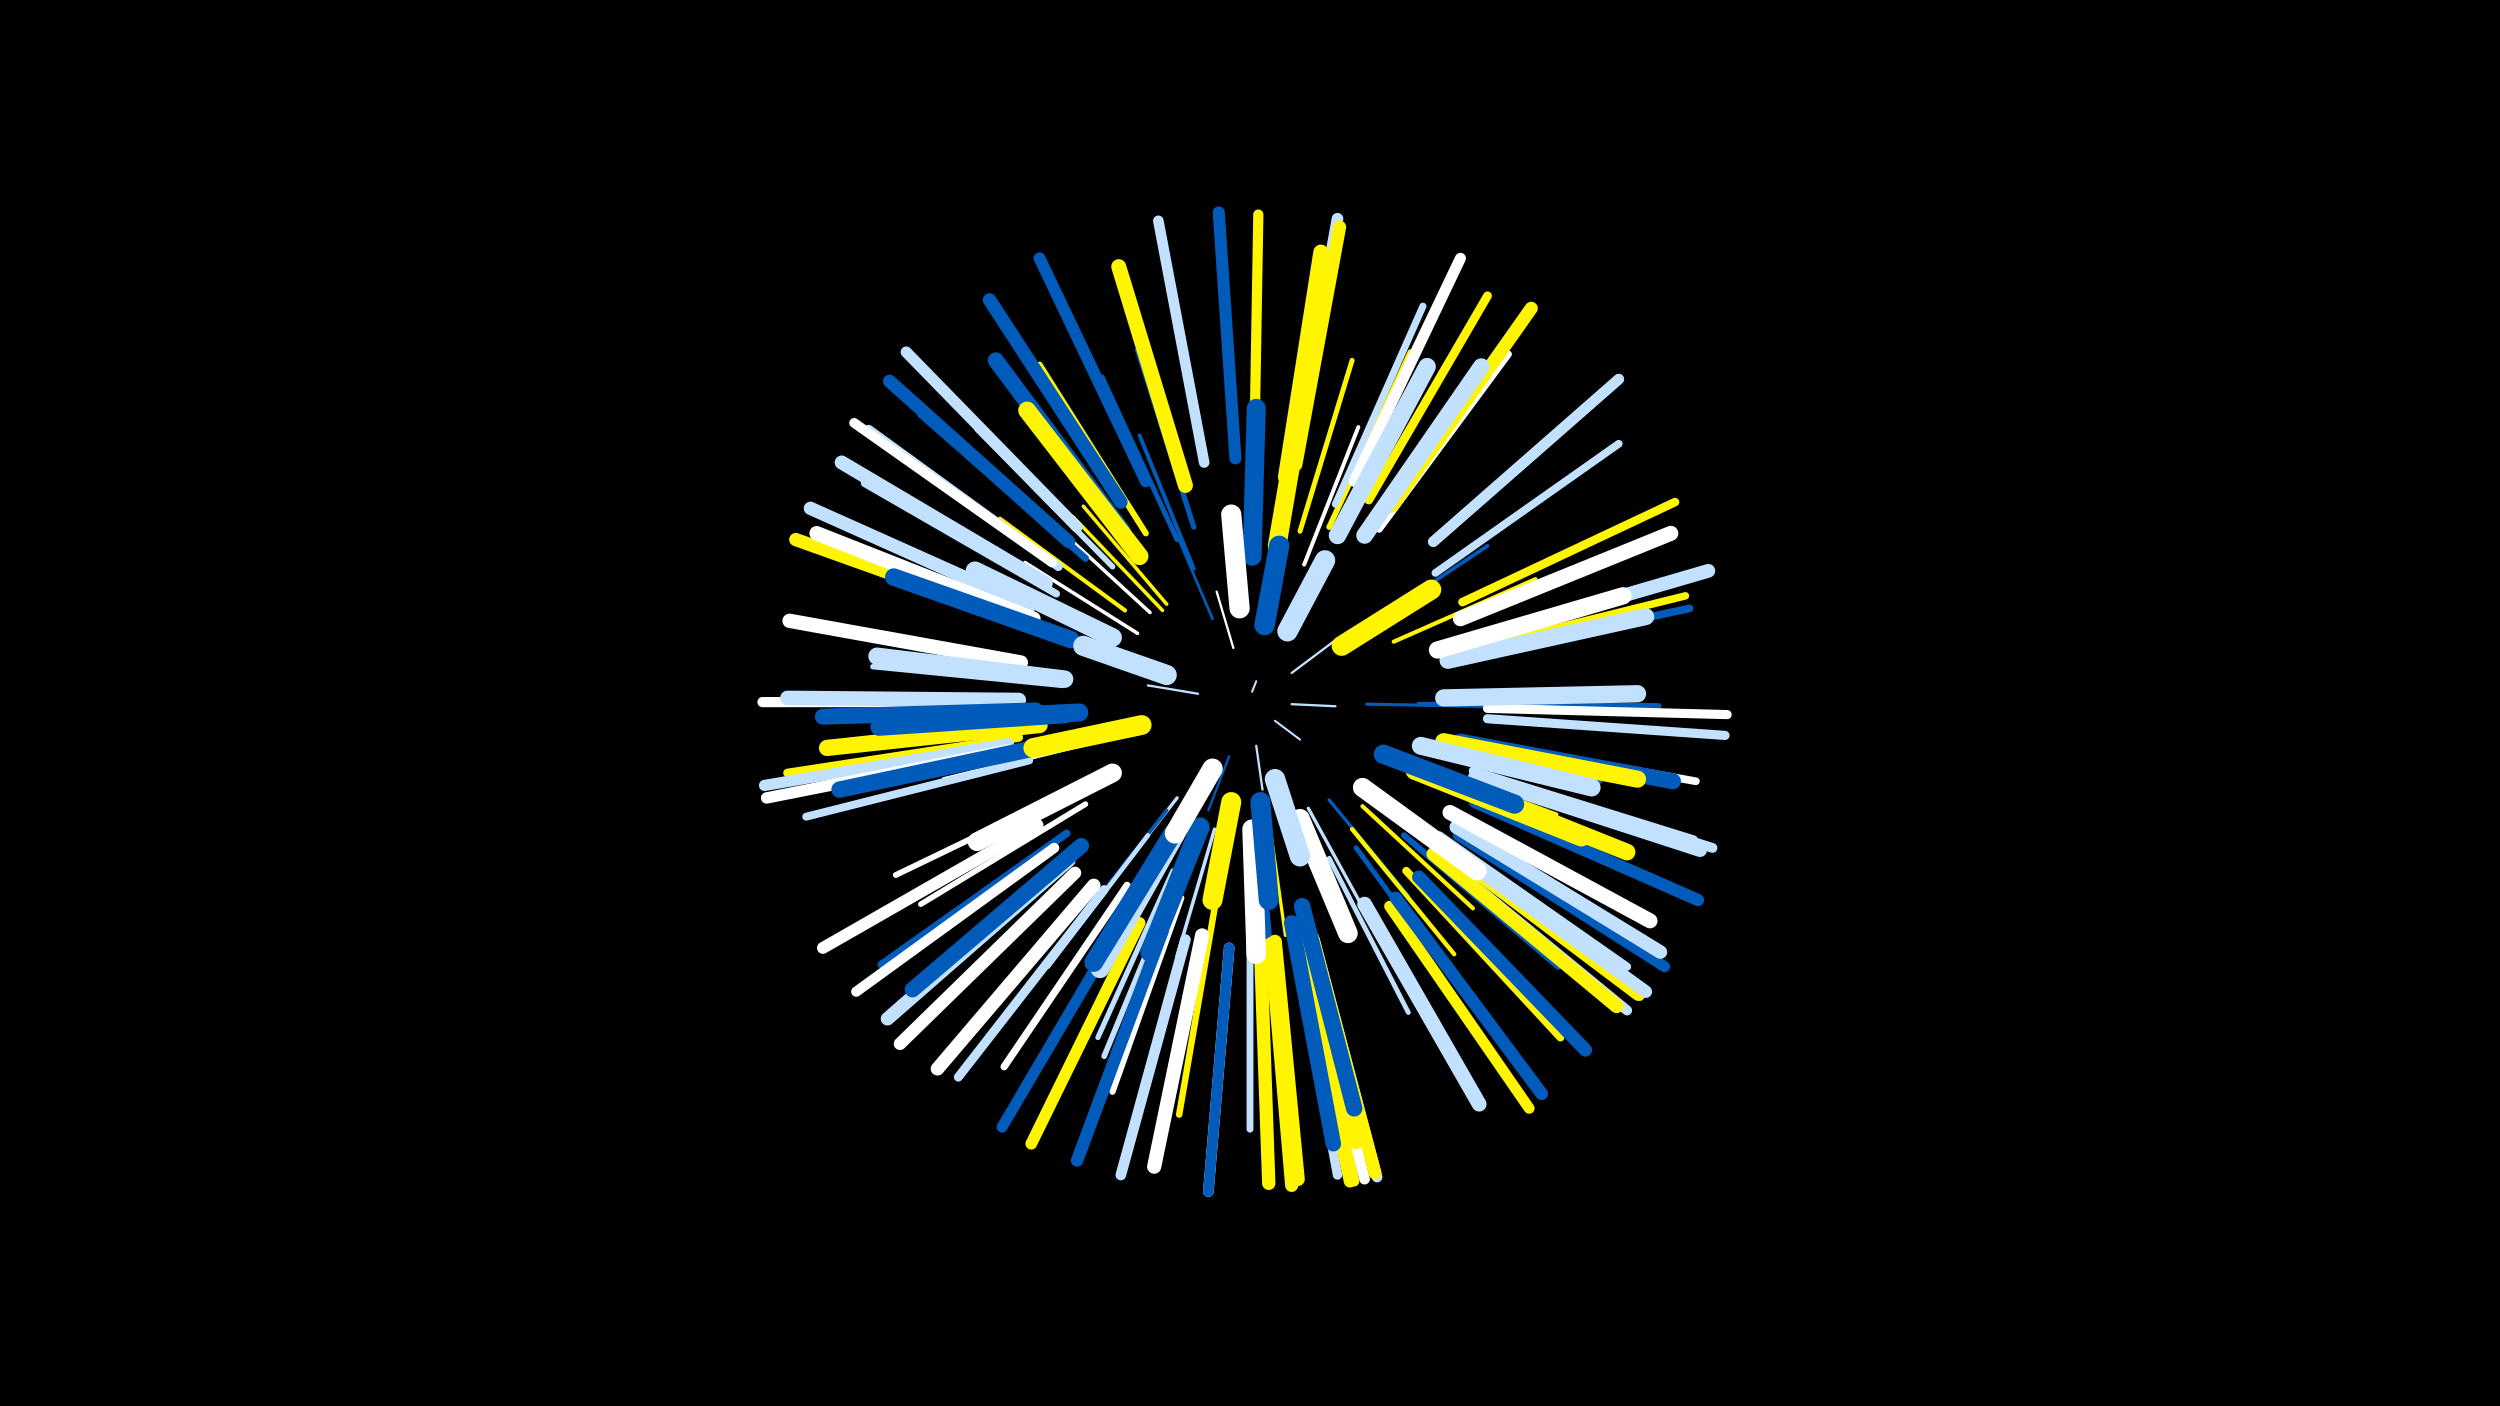 <svg width="1200" height="675" viewBox="-500 -500 1200 675" xmlns="http://www.w3.org/2000/svg"><path d="M-500-500h1200v675h-1200z" fill="#000"/><style>.sparkles path{stroke-linecap:round}</style><g class="sparkles"><path d="M101-168l2-5" stroke-width="1.0" stroke="#c2e1ff0"/><path d="M112-154l12 9" stroke-width="1.0" stroke="#c2e1ff0"/><path d="M120-162l21 1" stroke-width="1.1" stroke="#c2e1ff1"/><path d="M103-142l3 21" stroke-width="1.1" stroke="#c2e1ff2"/><path d="M75-167l-24-4" stroke-width="1.1" stroke="#c2e1ff2"/><path d="M120-177l20-15" stroke-width="1.1" stroke="#c2e1ff2"/><path d="M90-137l-10 26" stroke-width="1.1" stroke="#005bbb3"/><path d="M92-189l-8-27" stroke-width="1.1" stroke="#fff3"/><path d="M82-203l-17-40" stroke-width="1.3" stroke="#005bbb9"/><path d="M156-162l56 1" stroke-width="1.5" stroke="#005bbbF"/><path d="M109-107l8 56" stroke-width="1.6" stroke="#fff500F"/><path d="M65-117l-35 45" stroke-width="1.6" stroke="#c2e1ff10"/><path d="M128-112l28 51" stroke-width="1.6" stroke="#c2e1ff10"/><path d="M42-150l-58 13" stroke-width="1.6" stroke="#005bbb11"/><path d="M138-116l38 46" stroke-width="1.6" stroke="#005bbb11"/><path d="M58-207l-43-45" stroke-width="1.7" stroke="#fff50012"/><path d="M60-210l-40-47" stroke-width="1.7" stroke="#fff50012"/><path d="M83-102l-18 61" stroke-width="1.7" stroke="#c2e1ff13"/><path d="M46-196l-54-34" stroke-width="1.7" stroke="#fff14"/><path d="M52-206l-48-44" stroke-width="1.7" stroke="#fff15"/><path d="M60-111l-40 51" stroke-width="1.7" stroke="#005bbb15"/><path d="M157-200l57-38" stroke-width="1.8" stroke="#005bbb17"/><path d="M73-227l-26-64" stroke-width="1.9" stroke="#005bbb18"/><path d="M126-229l26-66" stroke-width="1.9" stroke="#fff19"/><path d="M154-113l53 49" stroke-width="2.0" stroke="#fff5001A"/><path d="M40-207l-60-44" stroke-width="2.0" stroke="#fff5001C"/><path d="M169-192l68-30" stroke-width="2.0" stroke="#fff5001C"/><path d="M26-144l-73 18" stroke-width="2.0" stroke="#fff1D"/><path d="M87-88l-13 75" stroke-width="2.1" stroke="#c2e1ff1D"/><path d="M149-102l49 60" stroke-width="2.1" stroke="#fff5001F"/><path d="M174-136l73 27" stroke-width="2.1" stroke="#fff5001F"/><path d="M51-99l-48 63" stroke-width="2.2" stroke="#c2e1ff21"/><path d="M181-162l81 0" stroke-width="2.2" stroke="#005bbb22"/><path d="M138-88l38 74" stroke-width="2.3" stroke="#c2e1ff25"/><path d="M65-241l-36-78" stroke-width="2.4" stroke="#005bbb27"/><path d="M124-245l25-82" stroke-width="2.4" stroke="#fff50028"/><path d="M184-144l84 19" stroke-width="2.4" stroke="#005bbb28"/><path d="M151-93l51 70" stroke-width="2.4" stroke="#005bbb28"/><path d="M63-82l-36 80" stroke-width="2.5" stroke="#c2e1ff2A"/><path d="M73-247l-27-85" stroke-width="2.5" stroke="#005bbb2B"/><path d="M10-171l-91-9" stroke-width="2.6" stroke="#c2e1ff2D"/><path d="M65-78l-35 85" stroke-width="2.7" stroke="#c2e1ff2F"/><path d="M138-247l39-84" stroke-width="2.7" stroke="#fff50030"/><path d="M21-114l-79 48" stroke-width="2.7" stroke="#fff30"/><path d="M34-228l-65-66" stroke-width="2.7" stroke="#c2e1ff30"/><path d="M15-121l-85 41" stroke-width="2.8" stroke="#fff32"/><path d="M50-244l-51-81" stroke-width="2.9" stroke="#fff50034"/><path d="M174-99l74 63" stroke-width="3.0" stroke="#005bbb37"/><path d="M198-162l98 1" stroke-width="3.0" stroke="#005bbb38"/><path d="M67-69l-33 93" stroke-width="3.0" stroke="#fff39"/><path d="M83-64l-17 99" stroke-width="3.1" stroke="#fff5003C"/><path d="M108-62l8 100" stroke-width="3.1" stroke="#005bbb3C"/><path d="M100-60l0 102" stroke-width="3.3" stroke="#c2e1ff3F"/><path d="M201-145l101 18" stroke-width="3.3" stroke="#fff40"/><path d="M141-258l42-95" stroke-width="3.4" stroke="#c2e1ff42"/><path d="M162-246l62-84" stroke-width="3.4" stroke="#fff43"/><path d="M21-232l-79-69" stroke-width="3.4" stroke="#005bbb45"/><path d="M41-75l-59 87" stroke-width="3.5" stroke="#fff46"/><path d="M7-215l-92-53" stroke-width="3.6" stroke="#c2e1ff48"/><path d="M204-188l105-26" stroke-width="3.6" stroke="#fff5004A"/><path d="M205-185l106-23" stroke-width="3.7" stroke="#005bbb4B"/><path d="M189-225l88-62" stroke-width="3.7" stroke="#c2e1ff4C"/><path d="M12-100l-89 63" stroke-width="3.7" stroke="#005bbb4C"/><path d="M207-144l107 19" stroke-width="3.7" stroke="#fff4D"/><path d="M175-82l74 80" stroke-width="3.8" stroke="#fff50050"/><path d="M-6-135l-107 27" stroke-width="3.8" stroke="#c2e1ff50"/><path d="M191-99l90 63" stroke-width="3.9" stroke="#c2e1ff52"/><path d="M207-130l106 33" stroke-width="4.0" stroke="#c2e1ff55"/><path d="M-11-146l-111 17" stroke-width="4.1" stroke="#fff50058"/><path d="M202-211l102-48" stroke-width="4.1" stroke="#fff50059"/><path d="M8-228l-91-66" stroke-width="4.2" stroke="#c2e1ff59"/><path d="M157-260l57-98" stroke-width="4.2" stroke="#fff5005B"/><path d="M30-73l-70 90" stroke-width="4.3" stroke="#c2e1ff5D"/><path d="M214-155l114 8" stroke-width="4.4" stroke="#c2e1ff5F"/><path d="M214-160l115 3" stroke-width="4.4" stroke="#fff5F"/><path d="M121-49l21 113" stroke-width="4.5" stroke="#c2e1ff62"/><path d="M211-128l111 35" stroke-width="4.7" stroke="#c2e1ff68"/><path d="M5-230l-95-67" stroke-width="4.7" stroke="#fff68"/><path d="M193-92l93 70" stroke-width="4.7" stroke="#fff50069"/><path d="M191-89l90 74" stroke-width="4.8" stroke="#c2e1ff6B"/><path d="M194-92l93 70" stroke-width="4.9" stroke="#fff5006D"/><path d="M6-93l-95 69" stroke-width="4.9" stroke="#fff6E"/><path d="M102-280l2-117" stroke-width="4.9" stroke="#fff5006F"/><path d="M-17-163l-117 0" stroke-width="4.9" stroke="#fff6F"/><path d="M125-48l25 115" stroke-width="5.0" stroke="#fff50071"/><path d="M69-49l-31 113" stroke-width="5.1" stroke="#c2e1ff73"/><path d="M90-45l-10 117" stroke-width="5.1" stroke="#fff73"/><path d="M127-48l28 114" stroke-width="5.1" stroke="#fff74"/><path d="M78-278l-22-116" stroke-width="5.1" stroke="#c2e1ff74"/><path d="M131-49l30 114" stroke-width="5.1" stroke="#c2e1ff74"/><path d="M90-45l-10 117" stroke-width="5.1" stroke="#005bbb74"/><path d="M188-240l89-78" stroke-width="5.2" stroke="#c2e1ff75"/><path d="M167-65l67 97" stroke-width="5.2" stroke="#fff50077"/><path d="M41-61l-60 102" stroke-width="5.3" stroke="#005bbb78"/><path d="M200-99l99 63" stroke-width="5.3" stroke="#005bbb79"/><path d="M150-269l51-107" stroke-width="5.3" stroke="#fff7A"/><path d="M17-247l-82-84" stroke-width="5.4" stroke="#c2e1ff7D"/><path d="M-16-143l-117 20" stroke-width="5.4" stroke="#c2e1ff7D"/><path d="M-16-140l-116 23" stroke-width="5.5" stroke="#fff7E"/><path d="M47-57l-52 106" stroke-width="5.6" stroke="#fff50081"/><path d="M121-279l21-116" stroke-width="5.6" stroke="#c2e1ff83"/><path d="M-2-104l-103 59" stroke-width="5.7" stroke="#fff84"/><path d="M50-269l-51-107" stroke-width="5.7" stroke="#005bbb85"/><path d="M93-280l-8-118" stroke-width="5.8" stroke="#005bbb89"/><path d="M208-115l107 47" stroke-width="5.9" stroke="#005bbb8A"/><path d="M16-81l-84 82" stroke-width="6.0" stroke="#fff8D"/><path d="M58-53l-41 110" stroke-width="6.0" stroke="#005bbb8D"/><path d="M124-48l24 115" stroke-width="6.0" stroke="#fff5008D"/><path d="M195-93l95 69" stroke-width="6.0" stroke="#c2e1ff8E"/><path d="M170-69l70 94" stroke-width="6.1" stroke="#005bbb90"/><path d="M130-50l30 113" stroke-width="6.2" stroke="#fff50091"/><path d="M122-277l21-114" stroke-width="6.3" stroke="#fff50095"/><path d="M168-257l67-95" stroke-width="6.3" stroke="#fff50095"/><path d="M110-47l10 116" stroke-width="6.3" stroke="#fff50096"/><path d="M13-240l-86-77" stroke-width="6.3" stroke="#005bbb96"/><path d="M181-79l80 83" stroke-width="6.4" stroke="#005bbb97"/><path d="M-9-202l-109-39" stroke-width="6.4" stroke="#fff50098"/><path d="M-6-209l-105-47" stroke-width="6.4" stroke="#c2e1ff99"/><path d="M105-47l4 115" stroke-width="6.4" stroke="#fff50099"/><path d="M13-87l-87 76" stroke-width="6.5" stroke="#c2e1ff9B"/><path d="M199-103l98 60" stroke-width="6.5" stroke="#c2e1ff9B"/><path d="M25-75l-75 88" stroke-width="6.5" stroke="#fff9B"/><path d="M38-259l-63-97" stroke-width="6.5" stroke="#005bbb9C"/><path d="M112-48l11 114" stroke-width="6.6" stroke="#fff5009D"/><path d="M210-194l110-32" stroke-width="6.6" stroke="#c2e1ff9D"/><path d="M188-90l88 73" stroke-width="6.6" stroke="#fff5009F"/><path d="M2-220l-98-58" stroke-width="6.7" stroke="#c2e1ffA1"/><path d="M208-127l108 35" stroke-width="6.7" stroke="#c2e1ffA2"/><path d="M77-51l-23 111" stroke-width="6.8" stroke="#fffA3"/><path d="M-10-182l-111-20" stroke-width="6.9" stroke="#fffA7"/><path d="M-4-203l-104-41" stroke-width="7.0" stroke="#fffA8"/><path d="M-11-164l-111-1" stroke-width="7.0" stroke="#c2e1ffAB"/><path d="M155-66l55 96" stroke-width="7.1" stroke="#c2e1ffAC"/><path d="M69-267l-32-105" stroke-width="7.2" stroke="#fff500AF"/><path d="M117-271l17-108" stroke-width="7.2" stroke="#fff500AF"/><path d="M196-110l96 52" stroke-width="7.2" stroke="#fffAF"/><path d="M201-203l101-41" stroke-width="7.2" stroke="#fffB0"/><path d="M126-57l25 105" stroke-width="7.3" stroke="#fff500B2"/><path d="M120-57l20 106" stroke-width="7.4" stroke="#005bbbB4"/><path d="M19-94l-81 69" stroke-width="7.5" stroke="#005bbbB7"/><path d="M201-144l102 19" stroke-width="7.7" stroke="#005bbbBD"/><path d="M-3-159l-102 3" stroke-width="7.7" stroke="#005bbbBE"/><path d="M39-245l-61-82" stroke-width="7.7" stroke="#005bbbBE"/><path d="M-1-152l-102 11" stroke-width="7.8" stroke="#fff500C0"/><path d="M2-142l-99 21" stroke-width="7.9" stroke="#005bbbC2"/><path d="M125-65l25 97" stroke-width="7.9" stroke="#005bbbC2"/><path d="M155-243l56-81" stroke-width="8.0" stroke="#c2e1ffC6"/><path d="M191-127l90 36" stroke-width="8.0" stroke="#fff500C7"/><path d="M195-183l95-21" stroke-width="8.1" stroke="#c2e1ffC7"/><path d="M193-144l93 18" stroke-width="8.2" stroke="#fff500CB"/><path d="M190-188l89-26" stroke-width="8.3" stroke="#fffCD"/><path d="M193-165l93-2" stroke-width="8.3" stroke="#c2e1ffCE"/><path d="M142-243l43-81" stroke-width="8.4" stroke="#c2e1ffD0"/><path d="M14-193l-85-30" stroke-width="8.4" stroke="#005bbbD1"/><path d="M11-174l-90-11" stroke-width="8.4" stroke="#c2e1ffD2"/><path d="M11-157l-89 6" stroke-width="8.4" stroke="#005bbbD3"/><path d="M47-233l-54-70" stroke-width="8.5" stroke="#fff500D4"/><path d="M179-130l80 32" stroke-width="8.6" stroke="#fff500D7"/><path d="M182-142l82 20" stroke-width="8.6" stroke="#c2e1ffD8"/><path d="M18-158l-82 4" stroke-width="8.7" stroke="#005bbbDA"/><path d="M113-238l13-76" stroke-width="8.9" stroke="#fff500E0"/><path d="M34-129l-65 33" stroke-width="9.0" stroke="#fffE3"/><path d="M34-194l-66-32" stroke-width="9.0" stroke="#c2e1ffE3"/><path d="M64-99l-36 64" stroke-width="9.0" stroke="#c2e1ffE3"/><path d="M63-100l-38 62" stroke-width="9.0" stroke="#005bbbE3"/><path d="M101-233l2-71" stroke-width="9.1" stroke="#005bbbE5"/><path d="M164-138l63 24" stroke-width="9.2" stroke="#005bbbE7"/><path d="M154-122l55 40" stroke-width="9.2" stroke="#fffE7"/><path d="M76-103l-24 60" stroke-width="9.3" stroke="#005bbbEA"/><path d="M101-102l2 60" stroke-width="9.4" stroke="#fffED"/><path d="M124-107l23 55" stroke-width="9.4" stroke="#fffED"/><path d="M48-152l-52 11" stroke-width="9.5" stroke="#fff500F1"/><path d="M144-190l43-27" stroke-width="9.6" stroke="#fff500F2"/><path d="M91-115l-9 47" stroke-width="9.6" stroke="#fff500F3"/><path d="M105-115l4 47" stroke-width="9.6" stroke="#005bbbF4"/><path d="M95-208l-4-45" stroke-width="9.7" stroke="#fffF5"/><path d="M60-176l-40-14" stroke-width="9.7" stroke="#c2e1ffF6"/><path d="M118-197l18-34" stroke-width="9.8" stroke="#c2e1ffF8"/><path d="M107-200l7-38" stroke-width="9.8" stroke="#005bbbF8"/><path d="M112-126l12 37" stroke-width="9.8" stroke="#c2e1ffF8"/><path d="M82-131l-18 31" stroke-width="9.8" stroke="#fffF8"/></g></svg>